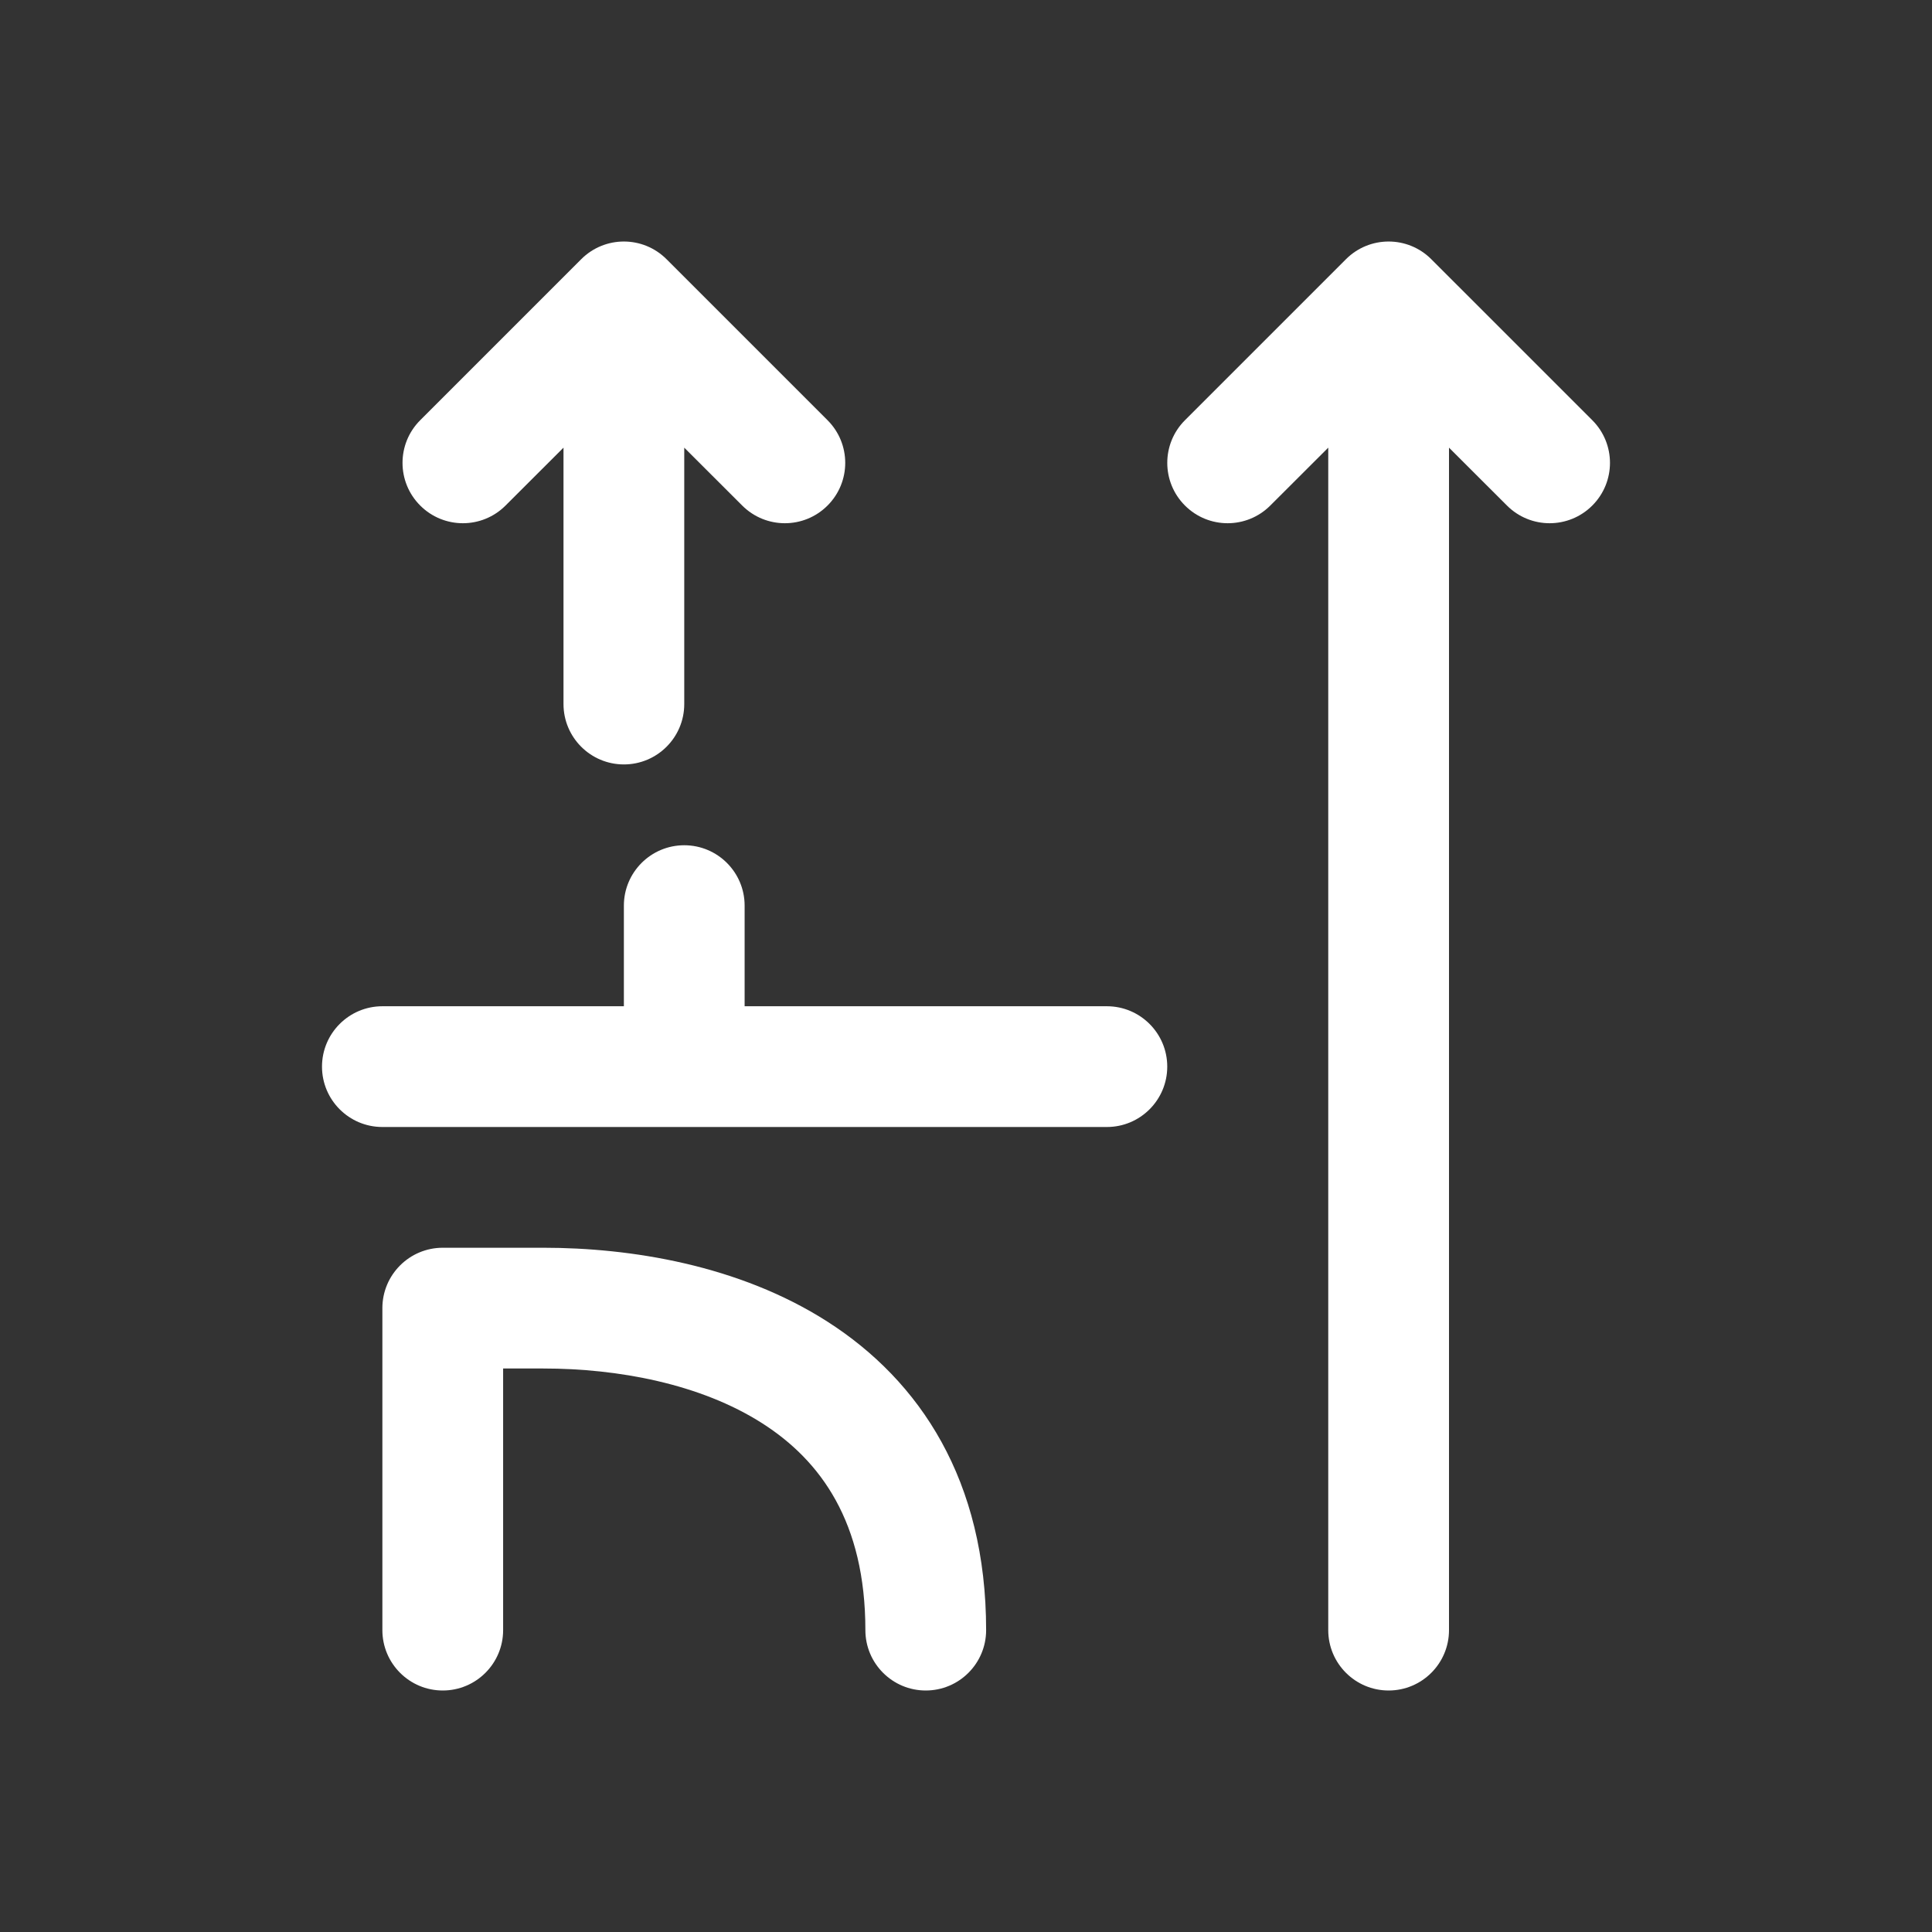 <svg width="24" height="24" viewBox="0 0 24 24" fill="none" xmlns="http://www.w3.org/2000/svg">
<rect x="0" y="0" width="24" height="24" fill="#333333" stroke="none"/>
<path d="M5.22 6.28C4.927 5.987 4.927 5.513 5.22 5.22L7.22 3.22C7.513 2.927 7.987 2.927 8.28 3.22L10.28 5.22C10.573 5.513 10.573 5.987 10.28 6.28C9.987 6.573 9.513 6.573 9.22 6.28L8.5 5.561V8.746C8.5 9.16 8.164 9.496 7.75 9.496C7.336 9.496 7 9.16 7 8.746V5.561L6.28 6.28C5.987 6.573 5.513 6.573 5.22 6.28ZM14.72 5.22C14.427 5.513 14.427 5.987 14.72 6.28C15.013 6.573 15.487 6.573 15.78 6.28L16.5 5.561V20.25C16.5 20.664 16.836 21 17.25 21C17.664 21 18 20.664 18 20.25V5.561L18.72 6.28C19.013 6.573 19.487 6.573 19.78 6.28C20.073 5.987 20.073 5.513 19.78 5.22L17.78 3.22C17.487 2.927 17.013 2.927 16.72 3.22L14.72 5.22ZM4 13.25C4 12.836 4.336 12.5 4.75 12.5H7.75V11.25C7.75 10.836 8.086 10.5 8.5 10.5C8.914 10.5 9.25 10.836 9.25 11.25V12.5H13.75C14.164 12.5 14.5 12.836 14.5 13.25C14.5 13.664 14.164 14 13.75 14H4.75C4.336 14 4 13.664 4 13.25ZM5.5 21C5.086 21 4.75 20.664 4.75 20.25V16.25C4.75 15.836 5.086 15.5 5.5 15.5H6.75C7.828 15.5 9.176 15.712 10.279 16.418C11.43 17.155 12.25 18.391 12.25 20.25C12.25 20.664 11.914 21 11.5 21C11.086 21 10.75 20.664 10.75 20.25C10.75 18.909 10.195 18.145 9.471 17.682C8.699 17.188 7.672 17 6.75 17H6.25V20.25C6.25 20.664 5.914 21 5.5 21Z" fill="#ffffff"/>
</svg>
